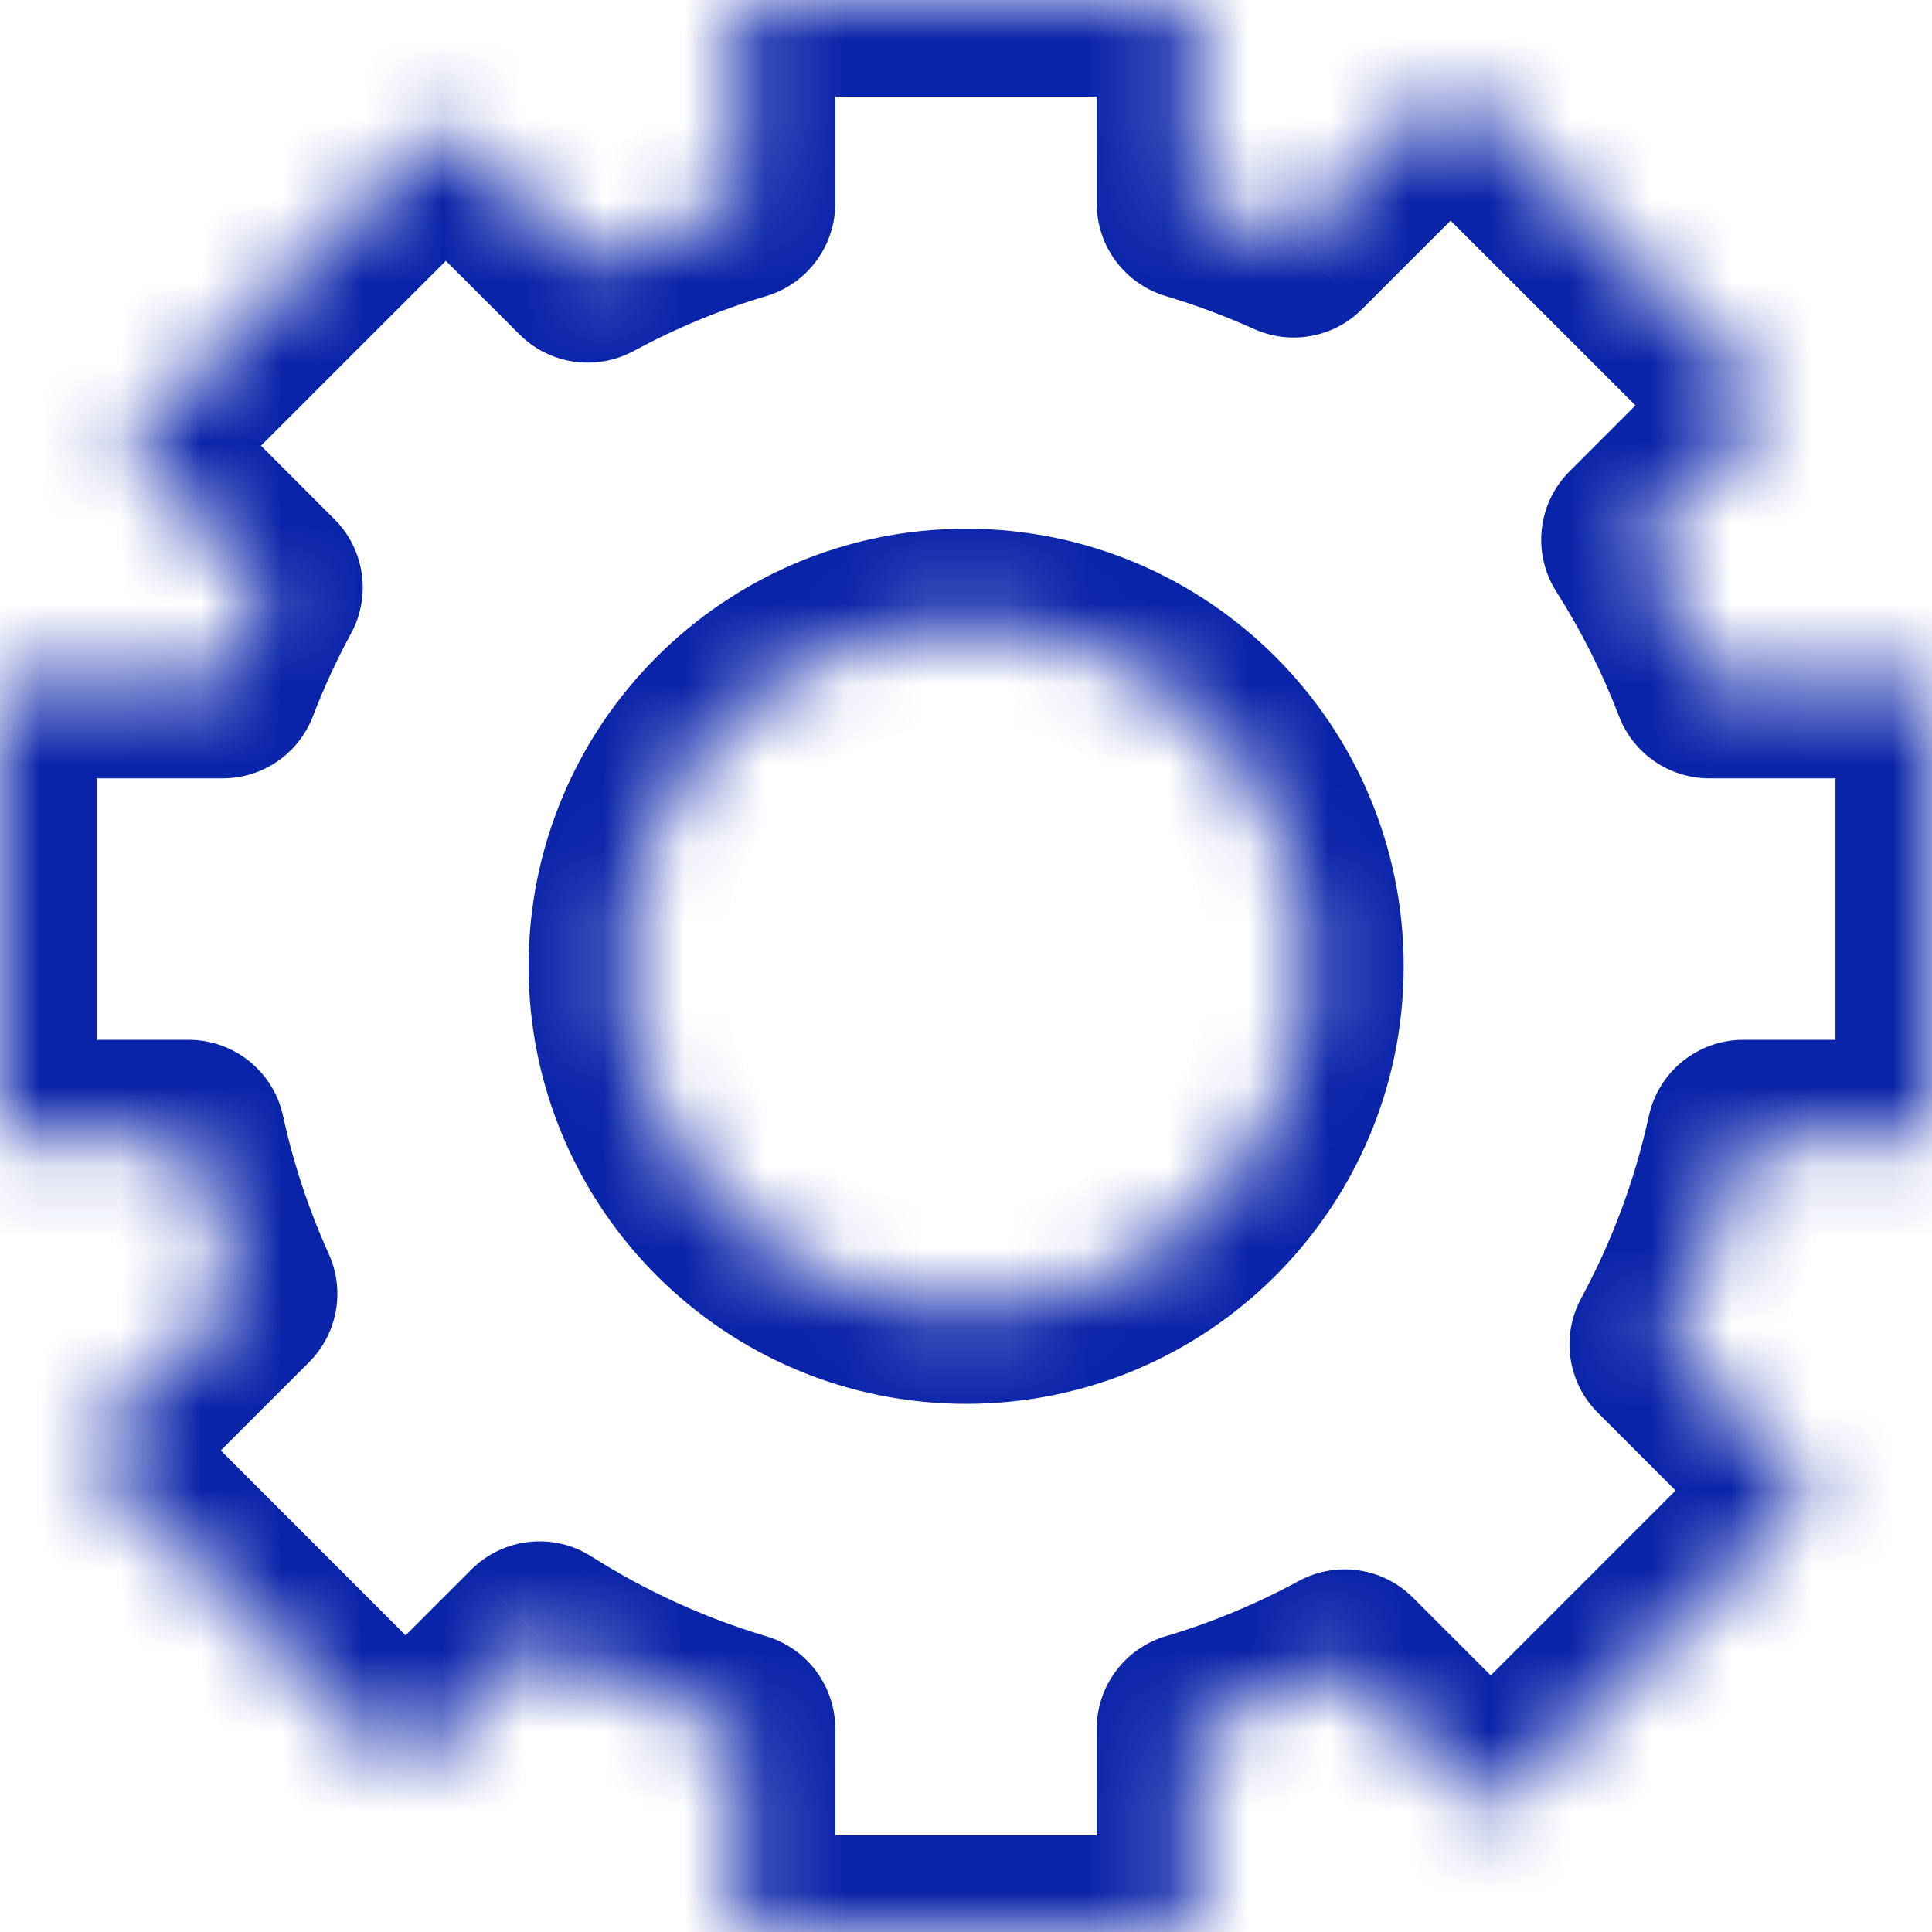 <svg xmlns="http://www.w3.org/2000/svg" width="24" height="24" viewBox="0 0 24 24" fill="none">
  <mask id="path-1-inside-1_775_3144" fill="white">
    <path fill-rule="evenodd" clip-rule="evenodd" d="M14.824 0H9.176V2.528C8.52 2.723 7.892 2.985 7.3 3.305L5.539 1.543L1.545 5.537L3.306 7.297C3.102 7.674 2.921 8.065 2.767 8.469H0V14.117H2.343C2.492 14.797 2.71 15.452 2.991 16.072L1.046 18.018L5.039 22.011L6.703 20.347C7.463 20.831 8.294 21.213 9.176 21.476V24H14.824V21.476C15.482 21.28 16.112 21.017 16.705 20.695L18.519 22.509L22.512 18.516L20.697 16.7C21.13 15.899 21.456 15.032 21.656 14.117H24.001V8.469H21.233C20.995 7.849 20.697 7.258 20.345 6.705L22.013 5.037L18.02 1.043L16.07 2.993C15.668 2.811 15.252 2.655 14.824 2.528V0ZM16.237 12.003C16.237 14.343 14.341 16.239 12.002 16.239C9.662 16.239 7.766 14.343 7.766 12.003C7.766 9.664 9.662 7.768 12.002 7.768C14.341 7.768 16.237 9.664 16.237 12.003Z"/>
  </mask>
  <path d="M9.176 0V-1.2C8.514 -1.2 7.976 -0.663 7.976 0L9.176 0ZM14.824 0H16.024C16.024 -0.663 15.487 -1.2 14.824 -1.2V0ZM9.176 2.528L9.519 3.678C10.027 3.526 10.376 3.058 10.376 2.528H9.176ZM7.3 3.305L6.452 4.153C6.827 4.529 7.405 4.613 7.872 4.36L7.3 3.305ZM5.539 1.543L6.387 0.695C6.162 0.469 5.857 0.343 5.539 0.343C5.22 0.343 4.915 0.469 4.69 0.695L5.539 1.543ZM1.545 5.537L0.697 4.688C0.228 5.157 0.228 5.916 0.697 6.385L1.545 5.537ZM3.306 7.297L4.361 7.869C4.614 7.402 4.53 6.824 4.154 6.449L3.306 7.297ZM2.767 8.469V9.669C3.264 9.669 3.71 9.362 3.887 8.898L2.767 8.469ZM0 8.469V7.269C-0.663 7.269 -1.2 7.806 -1.2 8.469H0ZM0 14.117H-1.2C-1.2 14.779 -0.663 15.317 0 15.317L0 14.117ZM2.343 14.117L3.516 13.861C3.396 13.31 2.908 12.917 2.343 12.917V14.117ZM2.991 16.072L3.84 16.921C4.193 16.567 4.29 16.032 4.084 15.577L2.991 16.072ZM1.046 18.018L0.197 17.169C-0.272 17.638 -0.272 18.398 0.197 18.866L1.046 18.018ZM5.039 22.011L4.19 22.86C4.415 23.085 4.721 23.211 5.039 23.211C5.357 23.211 5.662 23.085 5.887 22.86L5.039 22.011ZM6.703 20.347L7.347 19.335C6.872 19.033 6.252 19.101 5.854 19.499L6.703 20.347ZM9.176 21.476H10.376C10.376 20.945 10.027 20.477 9.518 20.326L9.176 21.476ZM9.176 24H7.976C7.976 24.663 8.513 25.2 9.176 25.2V24ZM14.824 24V25.2C15.486 25.2 16.024 24.663 16.024 24H14.824ZM14.824 21.476L14.481 20.326C13.973 20.477 13.624 20.945 13.624 21.476H14.824ZM16.705 20.695L17.553 19.847C17.177 19.471 16.6 19.387 16.133 19.64L16.705 20.695ZM18.519 22.509L17.67 23.358C17.895 23.583 18.2 23.709 18.519 23.709C18.837 23.709 19.142 23.583 19.367 23.358L18.519 22.509ZM22.512 18.516L23.361 19.364C23.829 18.896 23.829 18.136 23.361 17.667L22.512 18.516ZM20.697 16.7L19.641 16.129C19.389 16.596 19.473 17.174 19.848 17.549L20.697 16.7ZM21.656 14.117V12.917C21.092 12.917 20.604 13.31 20.483 13.861L21.656 14.117ZM24.001 14.117V15.317C24.664 15.317 25.201 14.779 25.201 14.117H24.001ZM24.001 8.469H25.201C25.201 7.806 24.664 7.269 24.001 7.269V8.469ZM21.233 8.469L20.112 8.898C20.29 9.362 20.736 9.669 21.233 9.669V8.469ZM20.345 6.705L19.497 5.856C19.099 6.254 19.031 6.875 19.333 7.349L20.345 6.705ZM22.013 5.037L22.862 5.885C23.33 5.417 23.33 4.657 22.862 4.188L22.013 5.037ZM18.02 1.043L18.869 0.195C18.643 -0.03 18.338 -0.157 18.02 -0.157C17.702 -0.157 17.396 -0.03 17.171 0.195L18.02 1.043ZM16.07 2.993L15.576 4.086C16.031 4.292 16.566 4.195 16.919 3.841L16.07 2.993ZM14.824 2.528H13.624C13.624 3.059 13.973 3.526 14.482 3.678L14.824 2.528ZM9.176 1.2H14.824V-1.2H9.176V1.2ZM10.376 2.528V0H7.976V2.528H10.376ZM7.872 4.36C8.391 4.079 8.943 3.849 9.519 3.678L8.834 1.377C8.097 1.597 7.393 1.89 6.729 2.25L7.872 4.36ZM4.69 2.392L6.452 4.153L8.149 2.456L6.387 0.695L4.69 2.392ZM2.394 6.385L6.387 2.392L4.69 0.695L0.697 4.688L2.394 6.385ZM4.154 6.449L2.394 4.688L0.697 6.385L2.457 8.146L4.154 6.449ZM3.887 8.898C4.023 8.543 4.181 8.2 4.361 7.869L2.251 6.725C2.022 7.148 1.82 7.587 1.646 8.04L3.887 8.898ZM0 9.669H2.767V7.269H0V9.669ZM1.2 14.117V8.469H-1.2V14.117H1.2ZM2.343 12.917H0V15.317H2.343V12.917ZM4.084 15.577C3.838 15.033 3.646 14.459 3.516 13.861L1.171 14.372C1.337 15.136 1.583 15.871 1.898 16.567L4.084 15.577ZM1.894 18.866L3.84 16.921L2.143 15.224L0.197 17.169L1.894 18.866ZM5.887 21.163L1.894 17.169L0.197 18.866L4.19 22.86L5.887 21.163ZM5.854 19.499L4.19 21.163L5.887 22.86L7.551 21.196L5.854 19.499ZM9.518 20.326C8.744 20.095 8.015 19.759 7.347 19.335L6.059 21.36C6.911 21.902 7.843 22.331 8.834 22.626L9.518 20.326ZM10.376 24V21.476H7.976V24H10.376ZM14.824 22.8H9.176V25.2H14.824V22.8ZM13.624 21.476V24H16.024V21.476H13.624ZM16.133 19.64C15.612 19.923 15.059 20.154 14.481 20.326L15.166 22.626C15.905 22.406 16.612 22.111 17.277 21.75L16.133 19.64ZM19.367 21.661L17.553 19.847L15.856 21.544L17.67 23.358L19.367 21.661ZM21.663 17.667L17.67 21.661L19.367 23.358L23.361 19.364L21.663 17.667ZM19.848 17.549L21.663 19.364L23.361 17.667L21.545 15.852L19.848 17.549ZM20.483 13.861C20.308 14.664 20.022 15.426 19.641 16.129L21.752 17.272C22.238 16.373 22.605 15.399 22.828 14.372L20.483 13.861ZM24.001 12.917H21.656V15.317H24.001V12.917ZM22.801 8.469V14.117H25.201V8.469H22.801ZM21.233 9.669H24.001V7.269H21.233V9.669ZM19.333 7.349C19.642 7.835 19.904 8.354 20.112 8.898L22.354 8.04C22.087 7.344 21.752 6.681 21.358 6.061L19.333 7.349ZM21.165 4.188L19.497 5.856L21.194 7.554L22.862 5.885L21.165 4.188ZM17.171 1.892L21.165 5.885L22.862 4.188L18.869 0.195L17.171 1.892ZM16.919 3.841L18.869 1.892L17.171 0.195L15.222 2.144L16.919 3.841ZM14.482 3.678C14.857 3.79 15.223 3.927 15.576 4.086L16.565 1.9C16.114 1.696 15.647 1.521 15.166 1.378L14.482 3.678ZM13.624 0V2.528H16.024V0H13.624ZM12.002 17.439C15.004 17.439 17.437 15.005 17.437 12.003H15.037C15.037 13.68 13.678 15.039 12.002 15.039V17.439ZM6.566 12.003C6.566 15.005 9 17.439 12.002 17.439V15.039C10.325 15.039 8.966 13.68 8.966 12.003H6.566ZM12.002 6.568C9 6.568 6.566 9.001 6.566 12.003H8.966C8.966 10.327 10.325 8.968 12.002 8.968V6.568ZM17.437 12.003C17.437 9.001 15.004 6.568 12.002 6.568V8.968C13.678 8.968 15.037 10.327 15.037 12.003H17.437Z" fill="#0923A9" mask="url(#path-1-inside-1_775_3144)"/>
</svg>